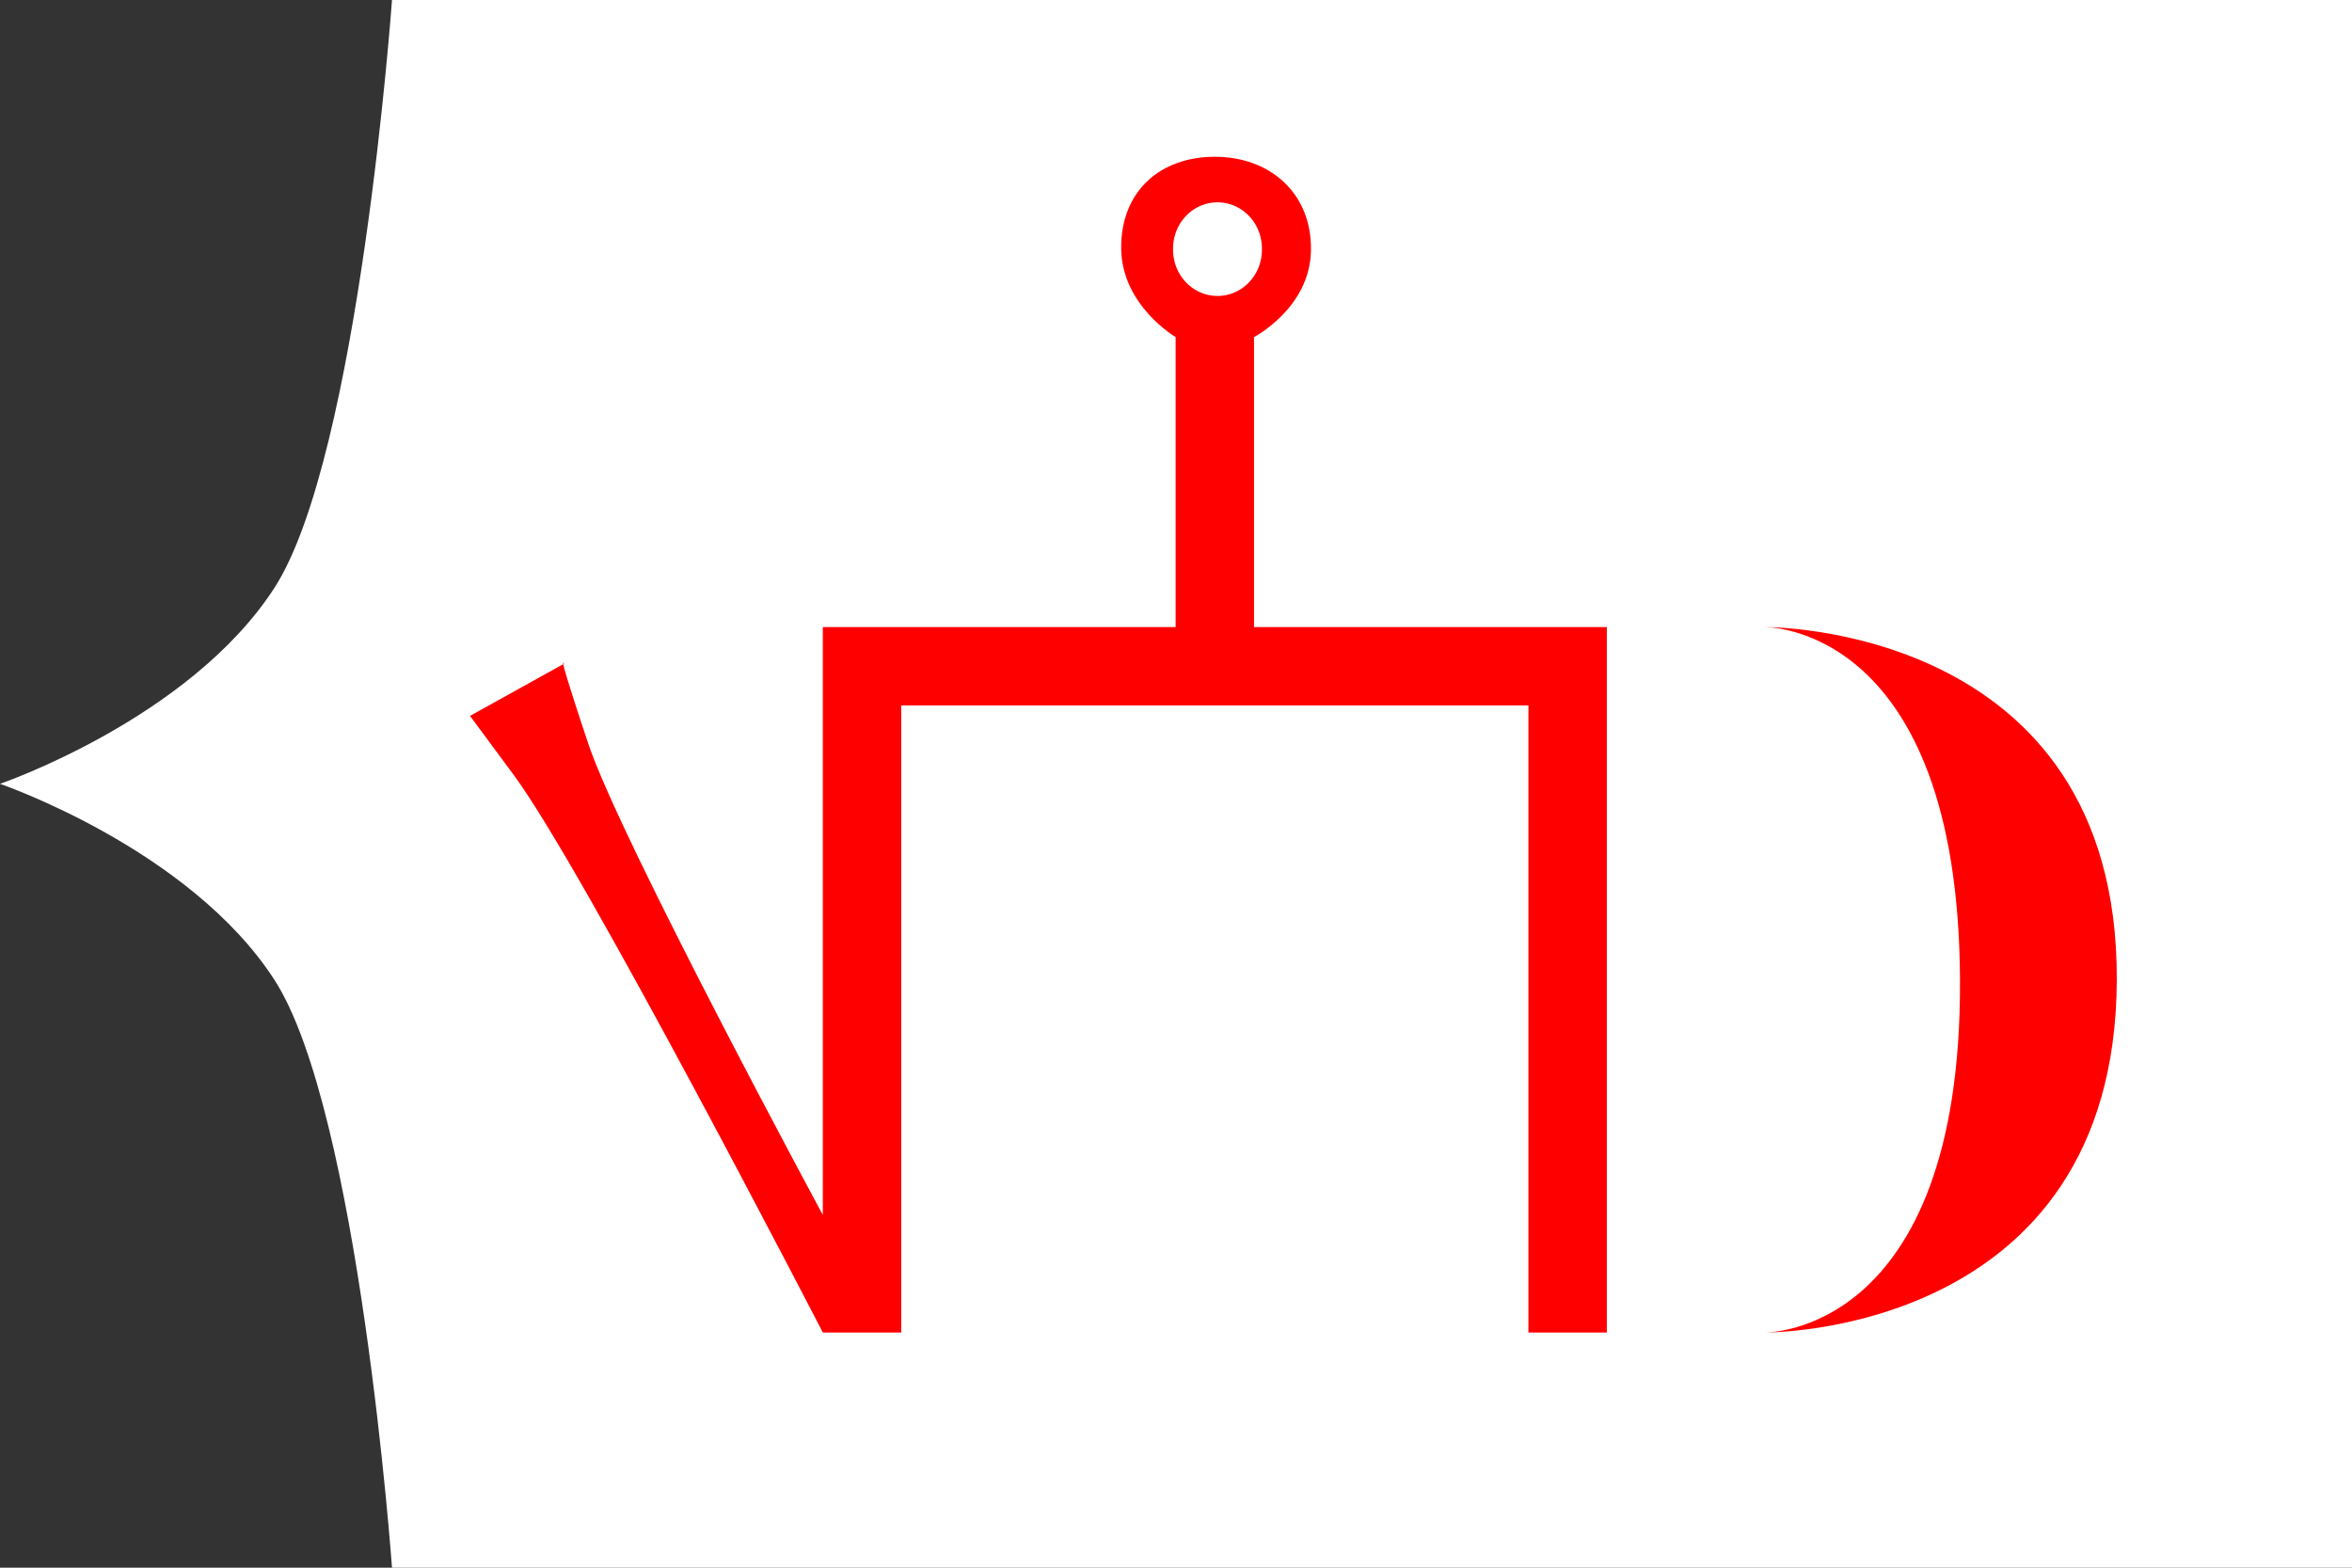 <?xml version="1.0" encoding="UTF-8" standalone="no"?>
<!-- Created with Inkscape (http://www.inkscape.org/) -->

<svg
   xmlns:dc="http://purl.org/dc/elements/1.1/"
   xmlns:cc="http://creativecommons.org/ns#"
   xmlns:rdf="http://www.w3.org/1999/02/22-rdf-syntax-ns#"
   xmlns:svg="http://www.w3.org/2000/svg"
   xmlns="http://www.w3.org/2000/svg"
   xmlns:sodipodi="http://sodipodi.sourceforge.net/DTD/sodipodi-0.dtd"
   xmlns:inkscape="http://www.inkscape.org/namespaces/inkscape"
   width="300"
   height="200"
   id="svg2"
   version="1.1"
   inkscape:version="0.48.2 r9819"
   sodipodi:docname="Golden_Horde_flag_1339.svg">
  <rect width="100%" height="100%" fill="#333333" stroke="none"/>
  <defs
     id="defs4" />
  <sodipodi:namedview
     id="base"
     pagecolor="#ffffff"
     bordercolor="#666666"
     borderopacity="1.0"
     inkscape:pageopacity="0.0"
     inkscape:pageshadow="2"
     inkscape:zoom="2.2055008"
     inkscape:cx="60.268395"
     inkscape:cy="99.529244"
     inkscape:document-units="px"
     inkscape:current-layer="layer1"
     showgrid="false"
     inkscape:window-width="1538"
     inkscape:window-height="878"
     inkscape:window-x="54"
     inkscape:window-y="-8"
     inkscape:window-maximized="1" />
  <g
     inkscape:label="Layer 1"
     inkscape:groupmode="layer"
     id="layer1"
     transform="translate(0,-852.362)">
    <path
       style="fill:#ffffff;fill-opacity:1;stroke:#000000;stroke-width:1px;stroke-linecap:butt;stroke-linejoin:miter;stroke-opacity:0"
       d="M 35,75 C 45.814,58.275 50,0 50,0 l 250,0 0,200 -250,0 C 50,200 45.814,141.725 35,125 24.186,108.275 0,100 0,100 0,100 24.186,91.725 35,75 z"
       id="path2986"
       inkscape:connector-curvature="0"
       transform="translate(0,852.362)"
       sodipodi:nodetypes="zcccczcz" />
    <path
       style="fill:#ff0000;stroke:#000000;stroke-width:1px;stroke-linecap:butt;stroke-linejoin:miter;stroke-opacity:0;fill-opacity:1"
       d="m 114.952,90 80,0 0,80 10,0 0,-90 -45,0 0,-37 c 0,0 7.145,-3.696 7.263,-11.057 C 167.333,24.582 161.923,19.994 154.952,20 147.982,20.006 142.955,24.385 143.007,31.679 143.06,38.972 149.952,43 149.952,43 l 0,37 -45,0 0,75 c 0,0 -25.819,-47.828 -29.941,-60.189 C 70.889,82.451 71.935,84.677 71.935,84.677 l -11.983,6.656 c 0,0 -3.448,-4.658 5.578,7.539 C 74.556,111.069 104.952,170 104.952,170 l 10,0 z"
       id="path5205"
       inkscape:connector-curvature="0"
       transform="translate(0,852.362)"
       sodipodi:nodetypes="ccccccczzzcccczcczccc" />
    <path
       style="fill:#ff0000;stroke:#000000;stroke-width:1px;stroke-linecap:butt;stroke-linejoin:miter;stroke-opacity:0;fill-opacity:1"
       d="m 225,80 c 0,0 45.155,-0.547 45,45 -0.155,45.547 -45,45 -45,45 0,0 25.215,0.582 25,-45 -0.215,-45.582 -25,-45 -25,-45 z"
       id="path5209"
       inkscape:connector-curvature="0"
       transform="translate(0,852.362)"
       sodipodi:nodetypes="czczc" />
    <path
       sodipodi:type="arc"
       style="fill:#ffffff;fill-opacity:1;stroke:#000000;stroke-opacity:0"
       id="path3755"
       sodipodi:cx="155.29353"
       sodipodi:cy="32.691059"
       sodipodi:rx="5.6676469"
       sodipodi:ry="5.8943524"
       d="m 160.961,32.691 a 5.668,5.894 0 1 1 -11.335,0 5.668,5.894 0 1 1 11.335,0 z"
       transform="translate(0,851.455)" />
  </g>
</svg>
